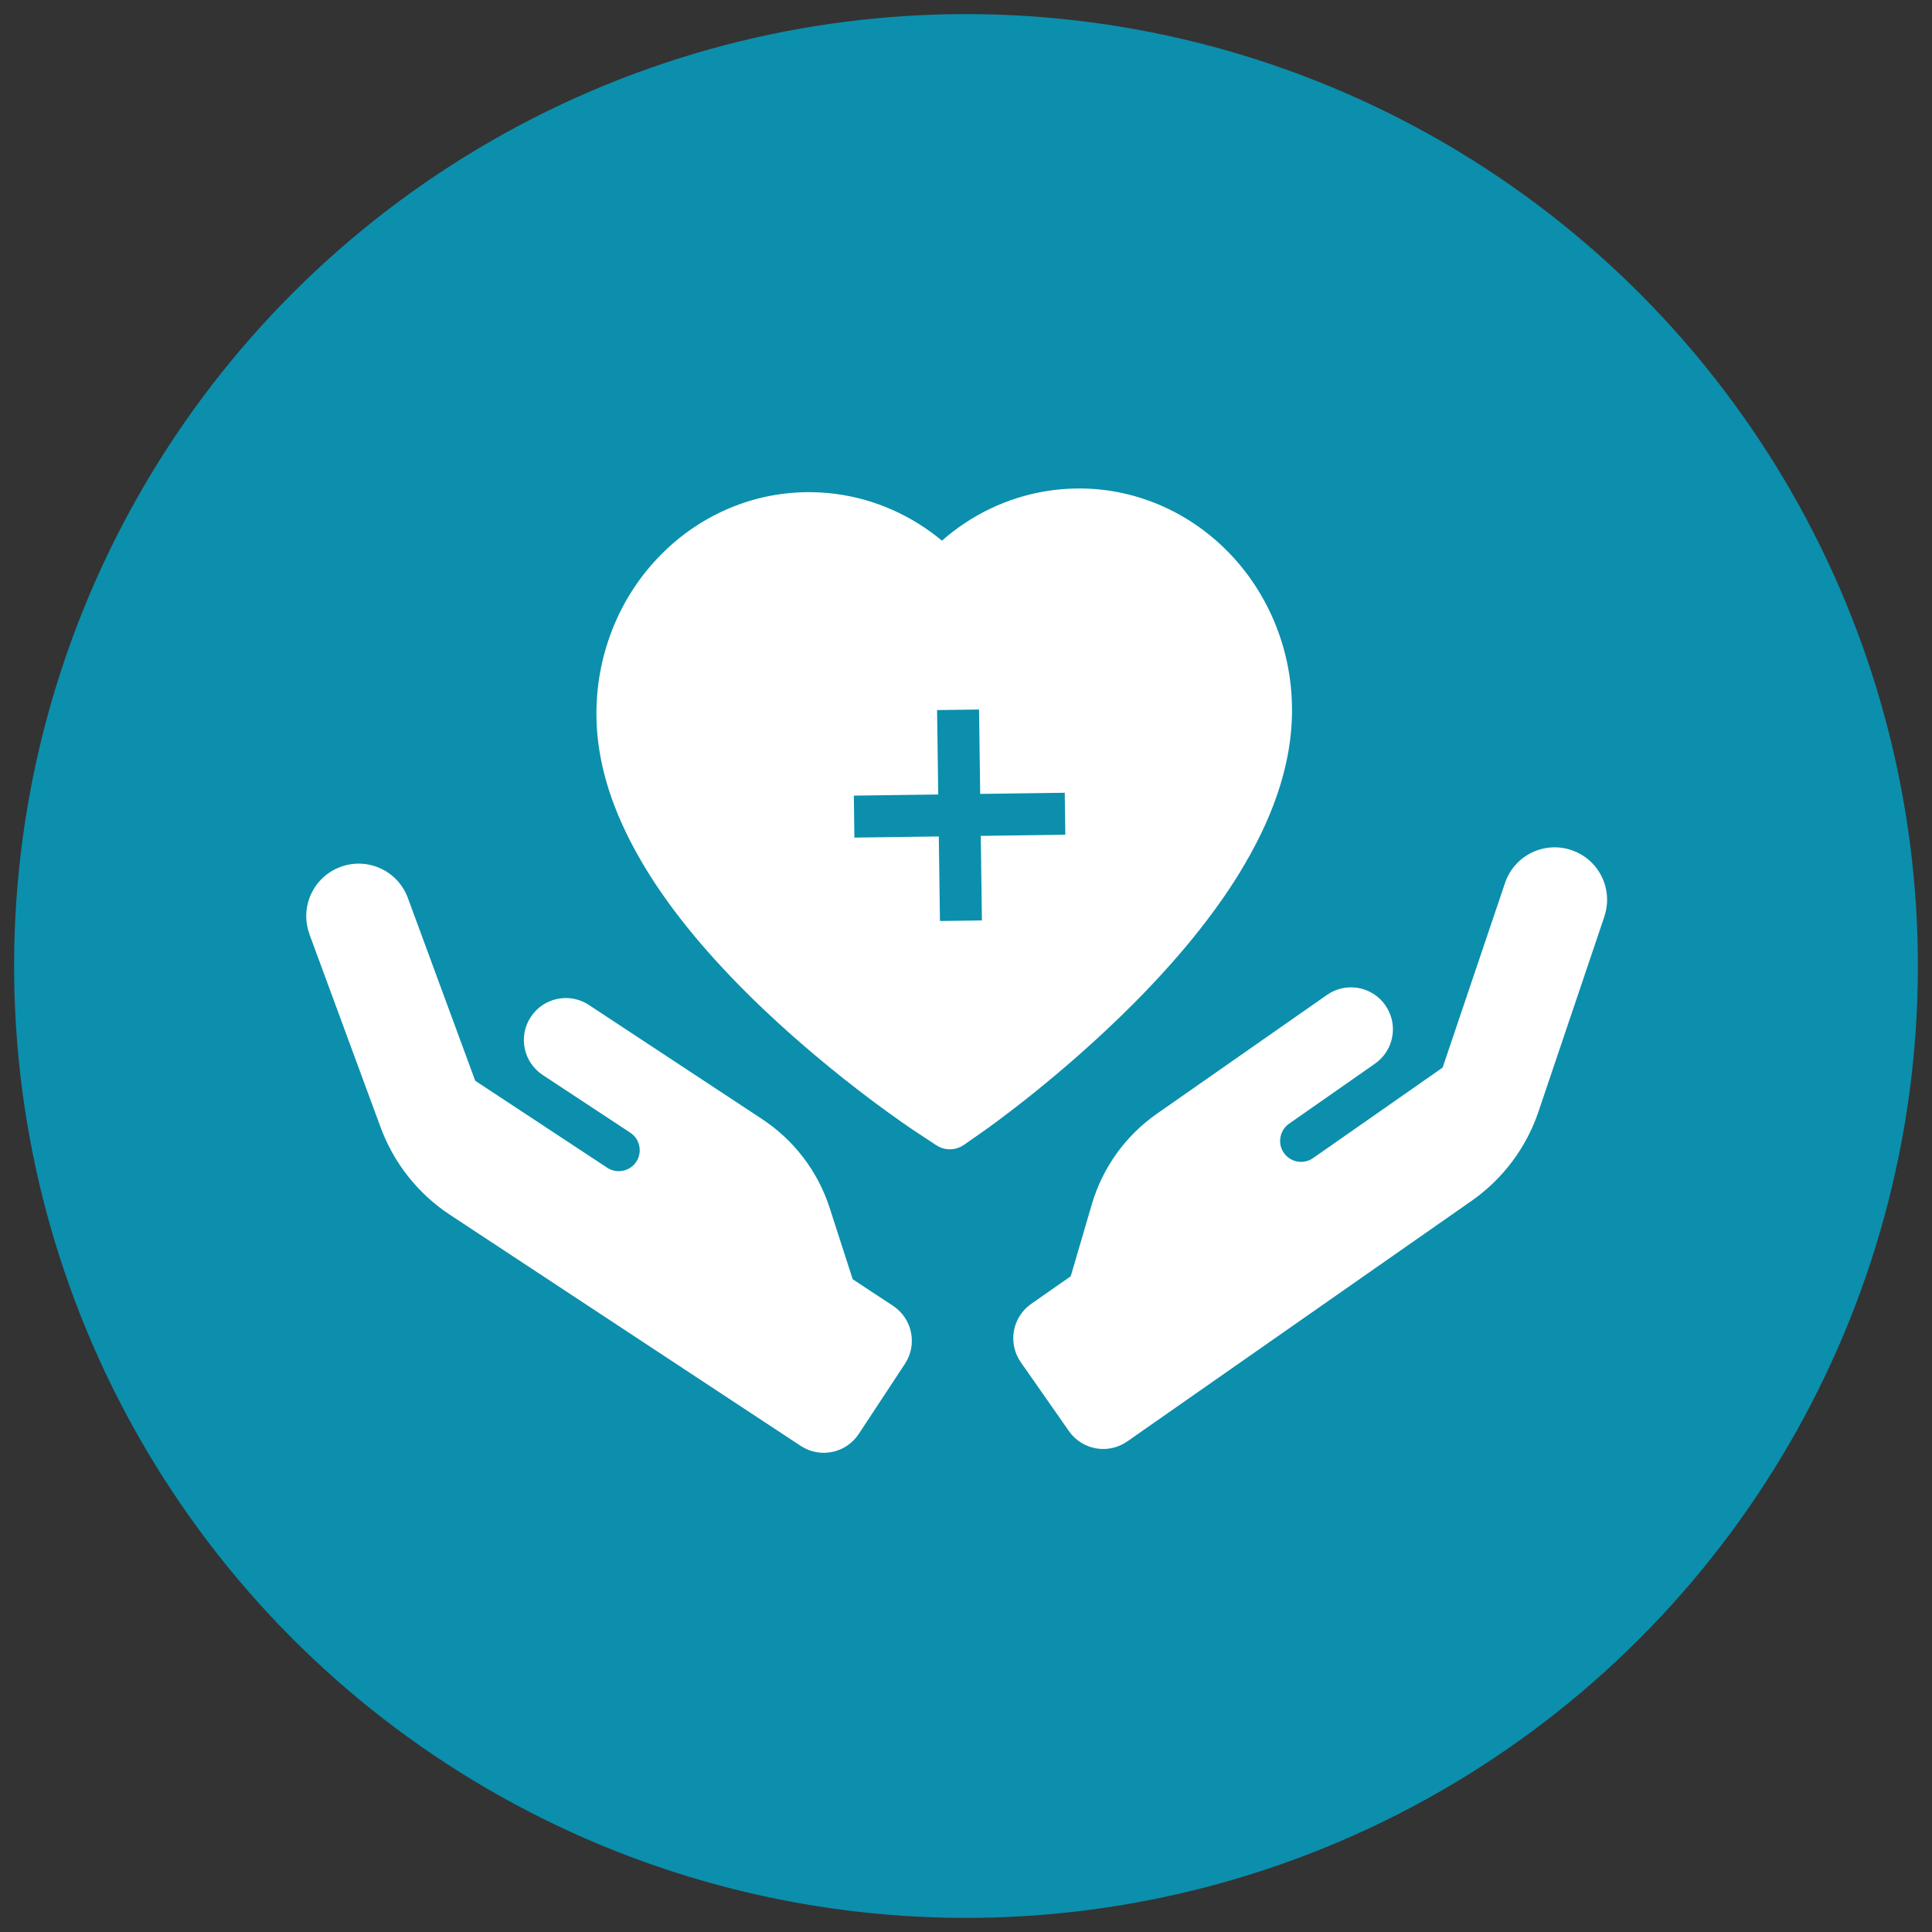 <svg width="137" height="137" viewBox="0 0 137 137" fill="none" xmlns="http://www.w3.org/2000/svg">
<rect x="0" y="0" width="137" height="137" fill="#333333" stroke="none"/>
<circle cx="68.5" cy="68.5" r="67.5" transform="rotate(-0.781 68.5 68.5)" fill="#0B8FAC"/>
<path d="M111.435 60.282C113.38 60.941 114.422 63.048 113.763 64.994L113.77 64.988L109.092 78.836C108.225 81.392 106.564 83.607 104.355 85.151L79.937 102.212C78.589 103.154 76.738 102.826 75.796 101.477L72.389 96.602C71.447 95.253 71.775 93.403 73.123 92.46L75.927 90.501L77.431 85.368C78.197 82.781 79.819 80.526 82.036 78.977L94.096 70.55C95.444 69.608 97.295 69.936 98.237 71.284C99.179 72.633 98.851 74.483 97.503 75.425L91.408 79.684C90.737 80.153 90.572 81.085 91.041 81.755C91.509 82.425 92.441 82.591 93.111 82.122L102.299 75.702L106.723 62.611C107.382 60.665 109.489 59.624 111.435 60.282Z" fill="white"/>
<path d="M24.147 61.473C22.22 62.184 21.236 64.319 21.948 66.246L21.94 66.241L26.995 79.955C27.931 82.487 29.652 84.656 31.902 86.139L56.776 102.528C58.15 103.433 59.991 103.054 60.896 101.681L64.168 96.714C65.074 95.34 64.695 93.499 63.321 92.594L60.465 90.712L58.822 85.622C57.986 83.057 56.303 80.846 54.045 79.358L41.759 71.263C40.386 70.358 38.545 70.737 37.64 72.111C36.734 73.484 37.113 75.325 38.487 76.23L44.695 80.321C45.378 80.771 45.569 81.698 45.119 82.381C44.669 83.064 43.742 83.255 43.059 82.805L33.699 76.638L28.92 63.672C28.208 61.745 26.074 60.761 24.147 61.473Z" fill="white"/>
<path fill-rule="evenodd" clip-rule="evenodd" d="M87.023 39.072C88.422 40.48 89.549 42.163 90.34 44.026C91.16 45.966 91.594 48.031 91.617 50.163C91.644 52.173 91.285 54.273 90.543 56.415C89.928 58.205 89.023 60.065 87.866 61.947C86.034 64.925 83.501 68.039 80.346 71.204C75.113 76.451 69.921 80.09 69.7 80.244L68.359 81.18C67.766 81.593 66.995 81.604 66.39 81.207L65.024 80.308C64.799 80.166 59.504 76.663 54.135 71.562C50.895 68.484 48.279 65.44 46.366 62.513C45.158 60.663 44.208 58.828 43.539 57.056C42.739 54.935 42.322 52.846 42.295 50.835C42.266 48.704 42.643 46.627 43.41 44.666C44.148 42.781 45.228 41.068 46.59 39.623C47.958 38.167 49.558 37.016 51.34 36.207C53.185 35.366 55.143 34.929 57.17 34.901C59.985 34.863 62.742 35.641 65.149 37.148C65.725 37.508 66.273 37.905 66.793 38.339C67.301 37.891 67.838 37.479 68.404 37.103C70.769 35.531 73.504 34.679 76.319 34.64C78.325 34.608 80.318 34.998 82.182 35.786C83.979 36.544 85.623 37.659 87.023 39.072ZM66.571 59.314L66.653 65.309L69.629 65.269L69.547 59.273L75.542 59.191L75.502 56.215L69.506 56.297L69.425 50.313L66.449 50.353L66.531 56.338L60.546 56.419L60.586 59.395L66.571 59.314Z" fill="white"/>
</svg>
